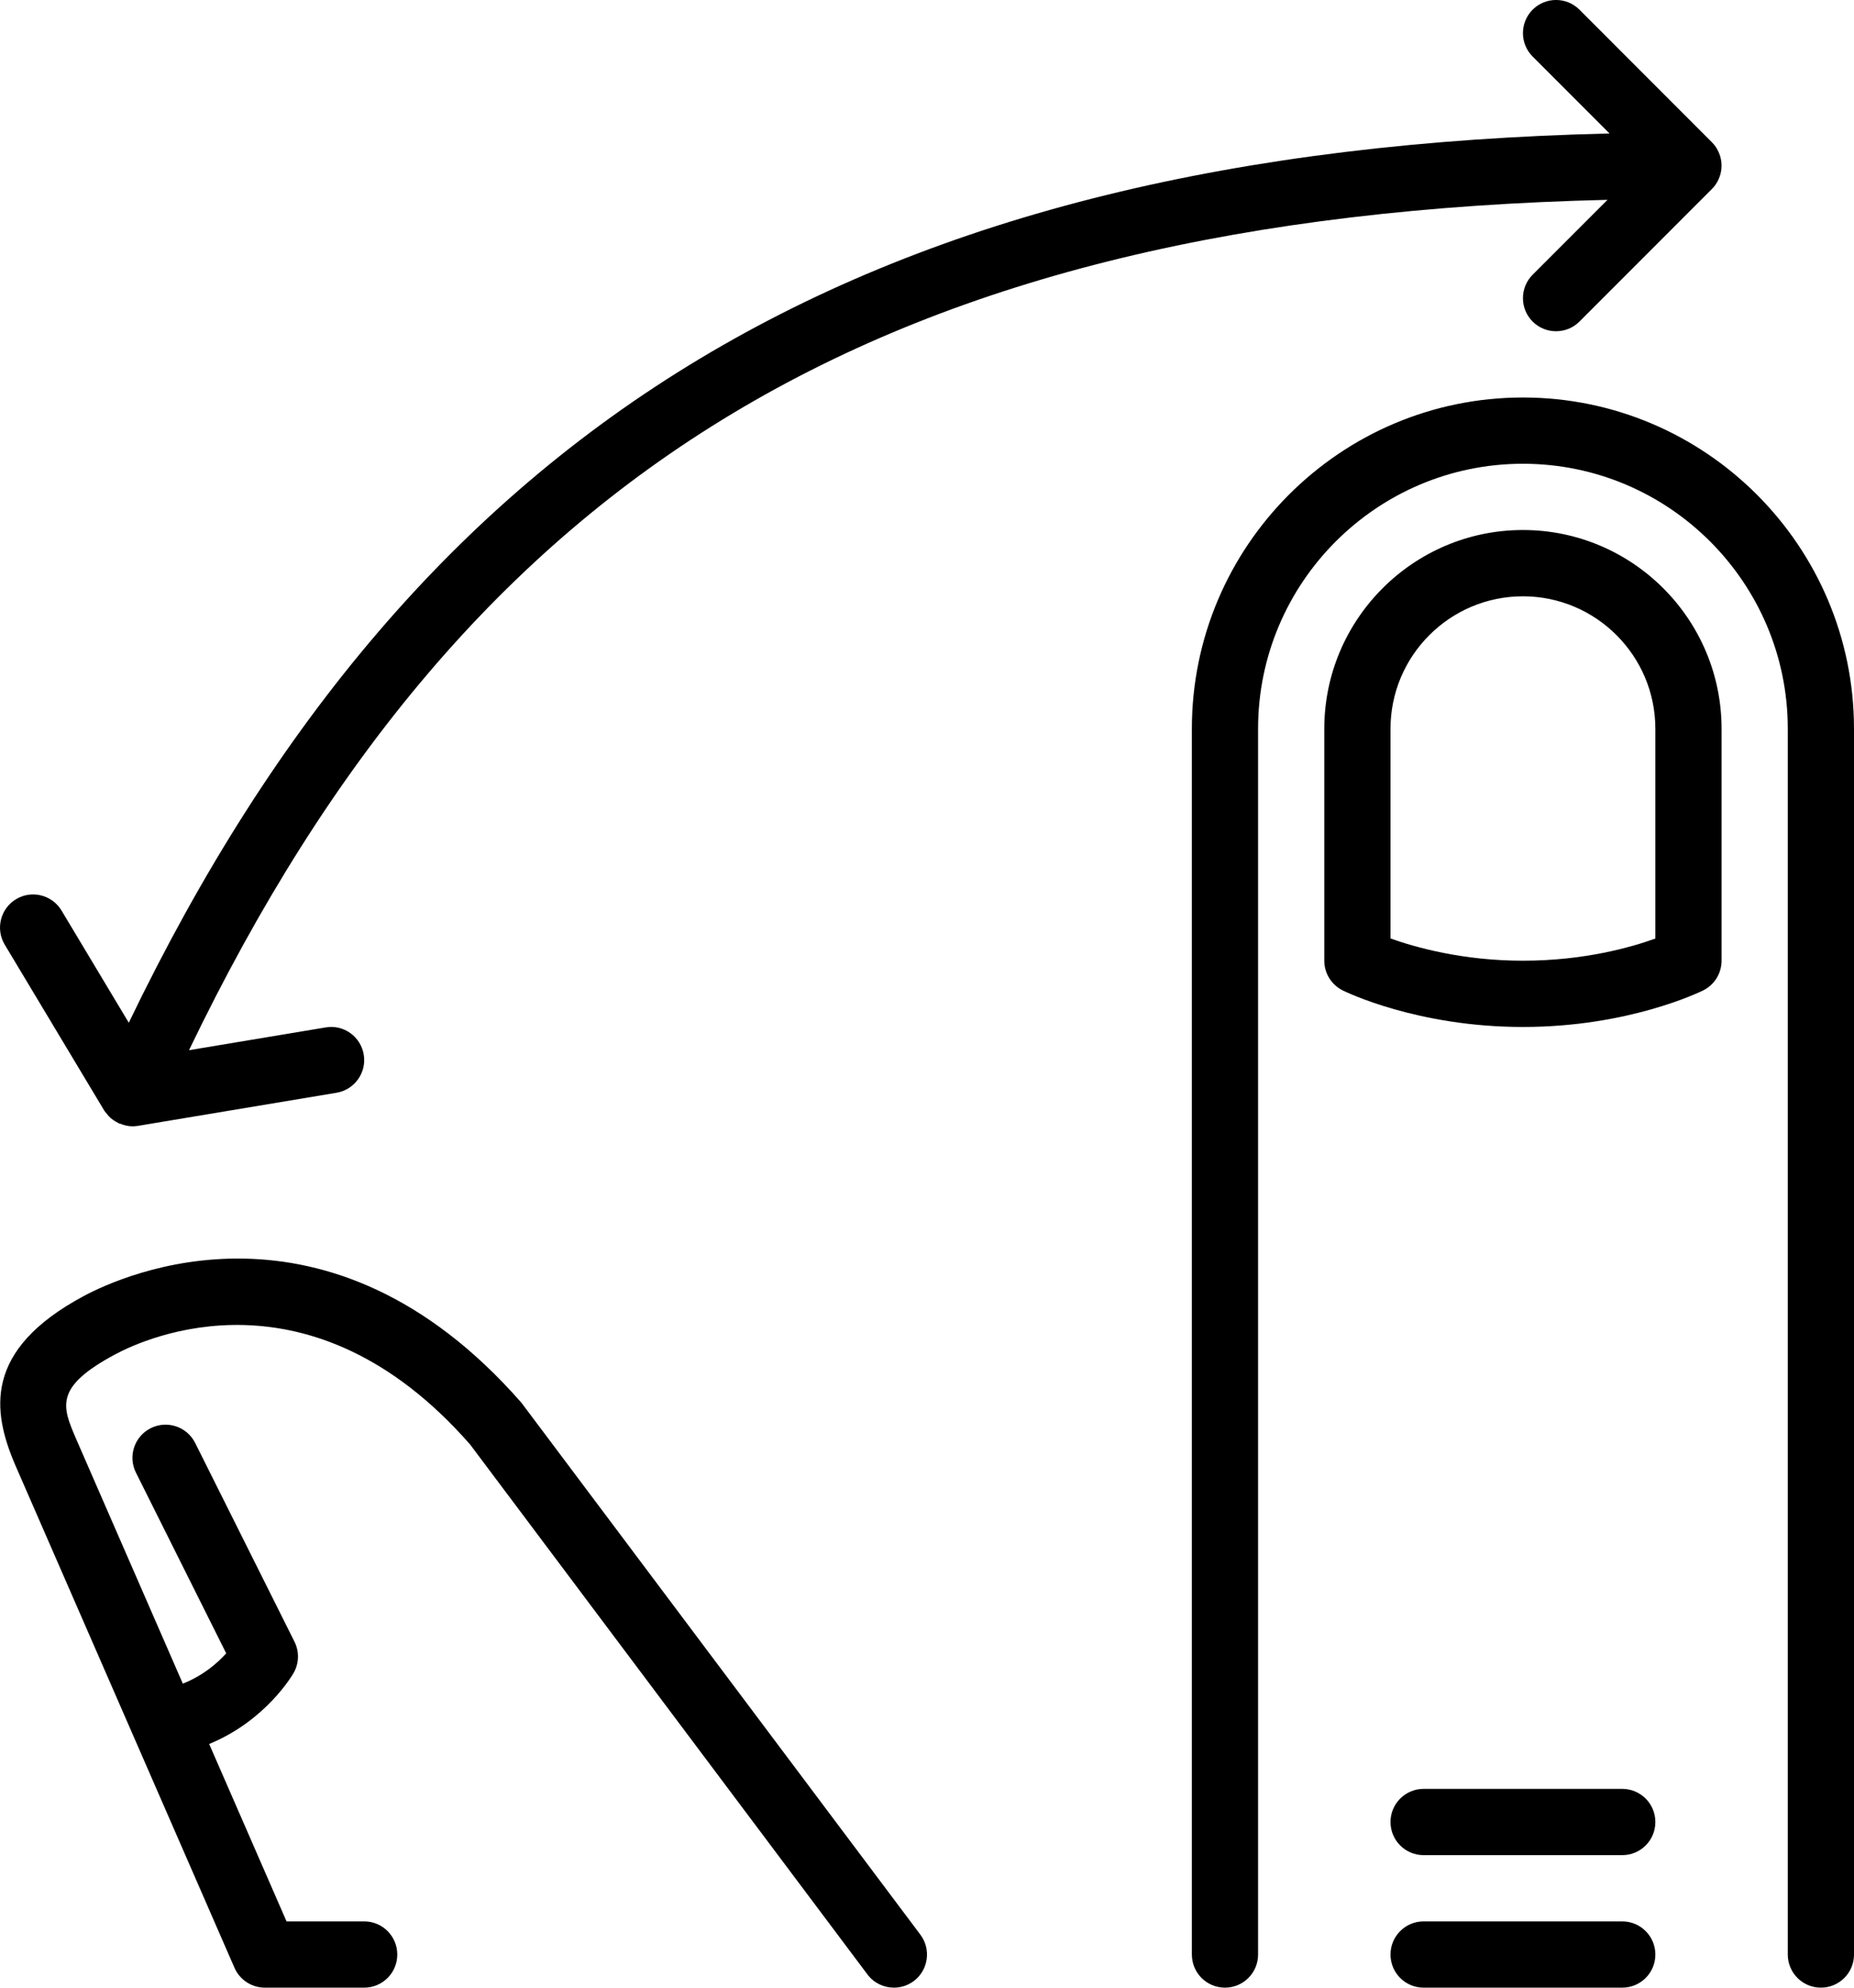 <?xml version="1.0" ?><svg height="60px" version="1.1" viewBox="0 0 56 60" width="56px" xmlns="http://www.w3.org/2000/svg" xmlns:xlink="http://www.w3.org/1999/xlink"><title/><desc/><defs/><g fill="none" fill-rule="evenodd" id="People" stroke="none" stroke-width="1"><g fill="#000000" id="Icon-50" transform="translate(-2, 0)"><path d="M5.143,33.514 C5.17,33.56 5.207,33.597 5.241,33.638 C5.256,33.657 5.268,33.675 5.285,33.694 C5.366,33.778 5.461,33.843 5.565,33.894 C5.575,33.898 5.58,33.908 5.59,33.911 C5.604,33.917 5.619,33.916 5.632,33.92 C5.748,33.968 5.871,33.998 5.998,33.999 L5.999,33.999 L6,33.999 C6.055,33.999 6.11,33.995 6.164,33.986 L12.164,32.986 C12.709,32.895 13.078,32.38 12.987,31.835 C12.896,31.291 12.381,30.919 11.836,31.014 L7.709,31.701 C16.167,14.126 28.804,6.548 50.555,6.032 L48.293,8.293 C47.903,8.684 47.903,9.316 48.293,9.707 C48.489,9.902 48.745,9.999 49,9.999 C49.256,9.999 49.512,9.902 49.707,9.707 L53.706,5.707 C53.799,5.617 53.872,5.505 53.923,5.381 C54.025,5.138 54.025,4.862 53.923,4.619 C53.872,4.495 53.799,4.383 53.706,4.292 L49.707,0.292 C49.317,-0.098 48.684,-0.098 48.293,0.292 C47.903,0.683 47.903,1.317 48.293,1.706 L50.616,4.029 C28.197,4.559 14.643,12.698 5.89,30.872 L3.858,27.485 C3.574,27.012 2.959,26.858 2.486,27.142 C2.012,27.427 1.859,28.041 2.143,28.515 L5.143,33.514 Z M17.752,42.346 C11.905,35.669 5.711,38.489 4.528,39.123 C1.481,40.755 1.771,42.611 2.458,44.218 L9.083,59.401 C9.243,59.764 9.603,59.999 10,59.999 L13,59.999 C13.553,59.999 14,59.553 14,58.999 C14,58.447 13.553,57.999 13,57.999 L10.655,57.999 L8.318,52.644 C10.03,51.941 10.835,50.562 10.874,50.49 C11.035,50.202 11.042,49.852 10.895,49.557 L7.895,43.557 C7.647,43.063 7.047,42.864 6.553,43.111 C6.059,43.358 5.859,43.958 6.106,44.453 L8.832,49.907 C8.575,50.196 8.141,50.578 7.522,50.822 L4.294,43.423 C3.88,42.456 3.63,41.873 5.473,40.886 C6.42,40.377 11.395,38.121 16.201,43.605 L28.201,59.6 C28.397,59.862 28.698,59.999 29.001,59.999 C29.21,59.999 29.42,59.934 29.601,59.8 C30.042,59.468 30.131,58.842 29.8,58.4 L17.752,42.346 Z M52,22 C52,19.794 50.206,18 48,18 C45.794,18 44,19.794 44,22 L44,28.328 C44.74,28.593 46.172,29 48,29 C49.845,29 51.266,28.596 52,28.331 L52,22 Z M54,22 L54,29 C54,29.378 53.787,29.724 53.448,29.895 C53.357,29.939 51.2,31 48,31 C44.801,31 42.644,29.939 42.553,29.895 C42.214,29.724 42,29.378 42,29 L42,22 C42,18.692 44.692,15.999 48,15.999 C51.309,15.999 54,18.692 54,22 L54,22 Z M51,53.999 L45,53.999 C44.448,53.999 44,54.447 44,54.999 C44,55.553 44.448,55.999 45,55.999 L51,55.999 C51.553,55.999 52,55.553 52,54.999 C52,54.447 51.553,53.999 51,53.999 L51,53.999 Z M51,57.999 L45,57.999 C44.448,57.999 44,58.447 44,58.999 C44,59.553 44.448,59.999 45,59.999 L51,59.999 C51.553,59.999 52,59.553 52,58.999 C52,58.447 51.553,57.999 51,57.999 L51,57.999 Z M58,22 L58,58.999 C58,59.553 57.553,59.999 57,59.999 C56.448,59.999 56,59.553 56,58.999 L56,22 C56,17.588 52.412,13.999 48,13.999 C43.589,13.999 40,17.588 40,22 L40,58.999 C40,59.553 39.553,59.999 39,59.999 C38.448,59.999 38,59.553 38,58.999 L38,22 C38,16.486 42.487,11.999 48,11.999 C53.514,11.999 58,16.486 58,22 L58,22 Z" id="fingers-rotate"/></g></g></svg>